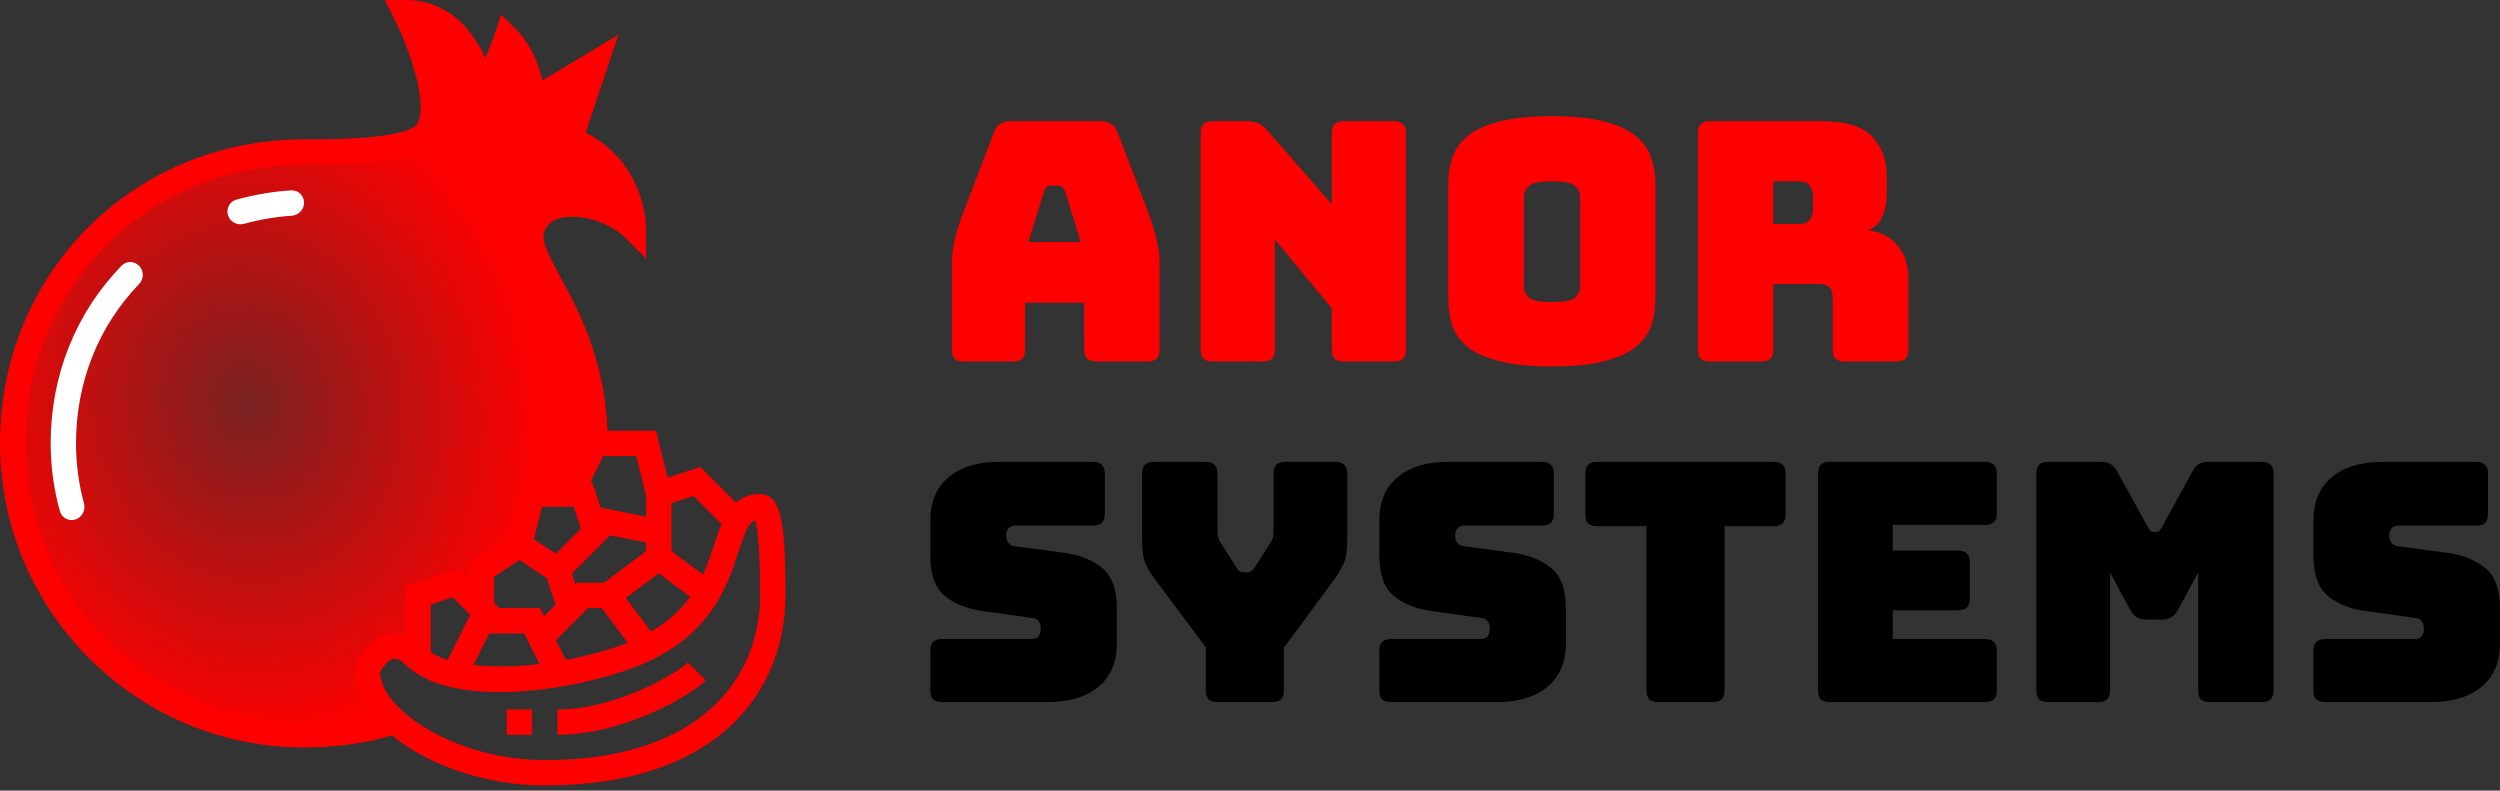 <svg width="117" height="37" viewBox="0 0 117 37" fill="none" xmlns="http://www.w3.org/2000/svg">
<rect x="0" y="0" width="117" height="37" fill="#333333" stroke="none"/>
<path d="M48.863 8.953L48.129 11.326H50.581L49.847 8.953C49.805 8.859 49.758 8.791 49.706 8.75C49.665 8.708 49.613 8.687 49.55 8.687H49.16C49.097 8.687 49.04 8.708 48.988 8.75C48.947 8.791 48.905 8.859 48.863 8.953ZM47.973 16.354C47.973 16.552 47.926 16.697 47.833 16.791C47.749 16.874 47.609 16.916 47.411 16.916H45.116C44.918 16.916 44.772 16.874 44.678 16.791C44.595 16.697 44.554 16.552 44.554 16.354V12.232C44.554 11.919 44.6 11.56 44.694 11.154C44.798 10.748 44.954 10.275 45.163 9.733L46.521 6.189C46.584 6.012 46.677 5.882 46.802 5.798C46.937 5.715 47.109 5.673 47.317 5.673H51.518C51.715 5.673 51.877 5.715 52.002 5.798C52.137 5.882 52.236 6.012 52.298 6.189L53.657 9.733C53.865 10.275 54.016 10.748 54.11 11.154C54.214 11.56 54.266 11.919 54.266 12.232V16.354C54.266 16.552 54.219 16.697 54.125 16.791C54.042 16.874 53.901 16.916 53.704 16.916H51.346C51.138 16.916 50.982 16.874 50.877 16.791C50.784 16.697 50.737 16.552 50.737 16.354V14.168H47.973V16.354ZM59.098 16.916H56.756C56.558 16.916 56.413 16.874 56.319 16.791C56.236 16.697 56.194 16.552 56.194 16.354V6.236C56.194 6.038 56.236 5.897 56.319 5.814C56.413 5.72 56.558 5.673 56.756 5.673H58.38C58.578 5.673 58.744 5.705 58.88 5.767C59.025 5.83 59.166 5.939 59.301 6.095L62.331 9.562V6.236C62.331 6.038 62.372 5.897 62.455 5.814C62.549 5.72 62.695 5.673 62.893 5.673H65.235C65.433 5.673 65.573 5.72 65.656 5.814C65.75 5.897 65.797 6.038 65.797 6.236V16.354C65.797 16.552 65.75 16.697 65.656 16.791C65.573 16.874 65.433 16.916 65.235 16.916H62.893C62.695 16.916 62.549 16.874 62.455 16.791C62.372 16.697 62.331 16.552 62.331 16.354V14.433L59.66 11.201V16.354C59.66 16.552 59.614 16.697 59.52 16.791C59.437 16.874 59.296 16.916 59.098 16.916ZM77.475 13.965C77.475 14.444 77.403 14.881 77.257 15.277C77.121 15.662 76.872 15.995 76.507 16.276C76.153 16.547 75.659 16.76 75.024 16.916C74.399 17.072 73.603 17.15 72.635 17.15C71.667 17.15 70.865 17.072 70.23 16.916C69.595 16.76 69.096 16.547 68.731 16.276C68.377 15.995 68.127 15.662 67.982 15.277C67.846 14.881 67.779 14.444 67.779 13.965V8.64C67.779 8.161 67.846 7.729 67.982 7.344C68.127 6.949 68.377 6.61 68.731 6.329C69.096 6.048 69.595 5.83 70.23 5.673C70.865 5.517 71.667 5.439 72.635 5.439C73.603 5.439 74.399 5.517 75.024 5.673C75.659 5.83 76.153 6.048 76.507 6.329C76.872 6.61 77.121 6.949 77.257 7.344C77.403 7.729 77.475 8.161 77.475 8.64V13.965ZM71.323 13.403C71.323 13.611 71.401 13.788 71.558 13.934C71.714 14.069 72.073 14.137 72.635 14.137C73.197 14.137 73.556 14.069 73.712 13.934C73.868 13.788 73.947 13.611 73.947 13.403V9.202C73.947 9.005 73.868 8.838 73.712 8.703C73.556 8.557 73.197 8.484 72.635 8.484C72.073 8.484 71.714 8.557 71.558 8.703C71.401 8.838 71.323 9.005 71.323 9.202V13.403ZM82.992 8.484V10.483H84.163C84.434 10.483 84.616 10.415 84.71 10.28C84.804 10.134 84.85 9.957 84.85 9.749V9.218C84.85 9.01 84.804 8.838 84.71 8.703C84.616 8.557 84.434 8.484 84.163 8.484H82.992ZM82.43 16.916H80.025C79.828 16.916 79.682 16.874 79.588 16.791C79.505 16.697 79.463 16.552 79.463 16.354V6.236C79.463 6.038 79.505 5.897 79.588 5.814C79.682 5.72 79.828 5.673 80.025 5.673H85.225C86.391 5.673 87.193 5.918 87.63 6.407C88.077 6.886 88.301 7.511 88.301 8.281V8.999C88.301 9.437 88.234 9.811 88.098 10.124C87.973 10.425 87.749 10.644 87.427 10.78C87.989 10.842 88.442 11.071 88.785 11.466C89.139 11.862 89.316 12.388 89.316 13.044V16.354C89.316 16.552 89.269 16.697 89.176 16.791C89.092 16.874 88.952 16.916 88.754 16.916H86.334C86.136 16.916 85.99 16.874 85.897 16.791C85.813 16.697 85.772 16.552 85.772 16.354V13.965C85.772 13.736 85.725 13.569 85.631 13.465C85.548 13.351 85.397 13.293 85.178 13.293H82.992V16.354C82.992 16.552 82.945 16.697 82.852 16.791C82.768 16.874 82.628 16.916 82.43 16.916Z" fill="#FF0000"/>
<path d="M49.037 32.856H44.103C43.905 32.856 43.759 32.814 43.665 32.731C43.582 32.637 43.541 32.491 43.541 32.294V30.467C43.541 30.269 43.582 30.128 43.665 30.045C43.759 29.951 43.905 29.905 44.103 29.905H48.303C48.438 29.905 48.537 29.863 48.6 29.78C48.672 29.686 48.709 29.577 48.709 29.452C48.709 29.275 48.672 29.145 48.6 29.061C48.537 28.978 48.438 28.931 48.303 28.921L45.961 28.593C45.232 28.489 44.644 28.249 44.196 27.875C43.759 27.5 43.541 26.875 43.541 26.001V24.361C43.541 23.477 43.827 22.8 44.399 22.331C44.972 21.853 45.763 21.613 46.773 21.613H51.145C51.343 21.613 51.483 21.66 51.566 21.754C51.66 21.837 51.707 21.978 51.707 22.175V24.034C51.707 24.231 51.66 24.377 51.566 24.471C51.483 24.554 51.343 24.596 51.145 24.596H47.507C47.371 24.596 47.267 24.642 47.194 24.736C47.121 24.819 47.085 24.929 47.085 25.064C47.085 25.199 47.121 25.314 47.194 25.408C47.267 25.501 47.371 25.553 47.507 25.564L49.833 25.876C50.562 25.98 51.15 26.22 51.598 26.594C52.045 26.969 52.269 27.594 52.269 28.468V30.108C52.269 30.992 51.978 31.674 51.395 32.153C50.822 32.621 50.036 32.856 49.037 32.856ZM59.524 32.856H56.995C56.797 32.856 56.651 32.814 56.557 32.731C56.474 32.637 56.432 32.491 56.432 32.294V30.295L54.043 27.094C53.804 26.771 53.642 26.49 53.559 26.251C53.486 26.011 53.45 25.652 53.45 25.173V22.175C53.45 21.978 53.492 21.837 53.575 21.754C53.669 21.66 53.814 21.613 54.012 21.613H56.417C56.614 21.613 56.755 21.66 56.838 21.754C56.932 21.837 56.979 21.978 56.979 22.175V24.736C56.979 24.84 56.984 24.95 56.995 25.064C57.005 25.179 57.047 25.288 57.119 25.392L57.838 26.516C57.89 26.61 57.942 26.678 57.994 26.719C58.056 26.761 58.129 26.782 58.212 26.782H58.369C58.452 26.782 58.52 26.761 58.572 26.719C58.634 26.678 58.691 26.61 58.743 26.516L59.462 25.392C59.535 25.288 59.576 25.179 59.587 25.064C59.597 24.95 59.602 24.84 59.602 24.736V22.175C59.602 21.978 59.644 21.837 59.727 21.754C59.821 21.66 59.967 21.613 60.164 21.613H62.491C62.689 21.613 62.829 21.66 62.912 21.754C63.006 21.837 63.053 21.978 63.053 22.175V25.173C63.053 25.652 63.011 26.011 62.928 26.251C62.845 26.49 62.689 26.771 62.46 27.094L60.086 30.311V32.294C60.086 32.491 60.039 32.637 59.946 32.731C59.862 32.814 59.722 32.856 59.524 32.856ZM70.05 32.856H65.115C64.918 32.856 64.772 32.814 64.678 32.731C64.595 32.637 64.553 32.491 64.553 32.294V30.467C64.553 30.269 64.595 30.128 64.678 30.045C64.772 29.951 64.918 29.905 65.115 29.905H69.316C69.451 29.905 69.55 29.863 69.612 29.78C69.685 29.686 69.722 29.577 69.722 29.452C69.722 29.275 69.685 29.145 69.612 29.061C69.55 28.978 69.451 28.931 69.316 28.921L66.974 28.593C66.245 28.489 65.657 28.249 65.209 27.875C64.772 27.5 64.553 26.875 64.553 26.001V24.361C64.553 23.477 64.84 22.8 65.412 22.331C65.985 21.853 66.776 21.613 67.785 21.613H72.158C72.355 21.613 72.496 21.66 72.579 21.754C72.673 21.837 72.72 21.978 72.72 22.175V24.034C72.72 24.231 72.673 24.377 72.579 24.471C72.496 24.554 72.355 24.596 72.158 24.596H68.519C68.384 24.596 68.28 24.642 68.207 24.736C68.134 24.819 68.098 24.929 68.098 25.064C68.098 25.199 68.134 25.314 68.207 25.408C68.28 25.501 68.384 25.553 68.519 25.564L70.846 25.876C71.575 25.98 72.163 26.22 72.61 26.594C73.058 26.969 73.282 27.594 73.282 28.468V30.108C73.282 30.992 72.99 31.674 72.407 32.153C71.835 32.621 71.049 32.856 70.05 32.856ZM80.146 32.856H77.617C77.419 32.856 77.273 32.814 77.18 32.731C77.096 32.637 77.055 32.491 77.055 32.294V24.627H74.759C74.562 24.627 74.416 24.585 74.322 24.502C74.239 24.408 74.197 24.262 74.197 24.065V22.175C74.197 21.978 74.239 21.837 74.322 21.754C74.416 21.66 74.562 21.613 74.759 21.613H83.004C83.202 21.613 83.342 21.66 83.425 21.754C83.519 21.837 83.566 21.978 83.566 22.175V24.065C83.566 24.262 83.519 24.408 83.425 24.502C83.342 24.585 83.202 24.627 83.004 24.627H80.709V32.294C80.709 32.491 80.662 32.637 80.568 32.731C80.485 32.814 80.344 32.856 80.146 32.856ZM92.892 32.856H85.647C85.449 32.856 85.303 32.814 85.21 32.731C85.126 32.637 85.085 32.491 85.085 32.294V22.175C85.085 21.978 85.126 21.837 85.21 21.754C85.303 21.66 85.449 21.613 85.647 21.613H92.892C93.09 21.613 93.23 21.66 93.314 21.754C93.407 21.837 93.454 21.978 93.454 22.175V24.002C93.454 24.2 93.407 24.346 93.314 24.439C93.23 24.523 93.09 24.564 92.892 24.564H88.582V25.767H91.627C91.825 25.767 91.965 25.814 92.049 25.907C92.142 25.991 92.189 26.131 92.189 26.329V28C92.189 28.197 92.142 28.343 92.049 28.437C91.965 28.52 91.825 28.562 91.627 28.562H88.582V29.905H92.892C93.09 29.905 93.23 29.951 93.314 30.045C93.407 30.128 93.454 30.269 93.454 30.467V32.294C93.454 32.491 93.407 32.637 93.314 32.731C93.23 32.814 93.09 32.856 92.892 32.856ZM98.19 32.856H95.863C95.665 32.856 95.52 32.814 95.426 32.731C95.343 32.637 95.301 32.491 95.301 32.294V22.175C95.301 21.978 95.343 21.837 95.426 21.754C95.52 21.66 95.665 21.613 95.863 21.613H98.377C98.544 21.613 98.679 21.65 98.783 21.723C98.898 21.795 99.002 21.915 99.095 22.082L100.501 24.627C100.553 24.721 100.594 24.788 100.626 24.83C100.667 24.872 100.719 24.892 100.782 24.892H100.922C100.985 24.892 101.032 24.872 101.063 24.83C101.105 24.788 101.151 24.721 101.203 24.627L102.593 22.082C102.687 21.915 102.786 21.795 102.89 21.723C103.004 21.65 103.145 21.613 103.311 21.613H105.841C106.039 21.613 106.179 21.66 106.263 21.754C106.356 21.837 106.403 21.978 106.403 22.175V32.294C106.403 32.491 106.356 32.637 106.263 32.731C106.179 32.814 106.039 32.856 105.841 32.856H103.436C103.239 32.856 103.093 32.814 102.999 32.731C102.916 32.637 102.874 32.491 102.874 32.294V26.797L101.953 28.499C101.859 28.676 101.745 28.806 101.609 28.89C101.484 28.962 101.323 28.999 101.125 28.999H100.501C100.303 28.999 100.136 28.962 100.001 28.89C99.876 28.806 99.767 28.676 99.673 28.499L98.752 26.797V32.294C98.752 32.491 98.705 32.637 98.611 32.731C98.528 32.814 98.388 32.856 98.19 32.856ZM113.768 32.856H108.833C108.636 32.856 108.49 32.814 108.396 32.731C108.313 32.637 108.271 32.491 108.271 32.294V30.467C108.271 30.269 108.313 30.128 108.396 30.045C108.49 29.951 108.636 29.905 108.833 29.905H113.034C113.169 29.905 113.268 29.863 113.33 29.78C113.403 29.686 113.44 29.577 113.44 29.452C113.44 29.275 113.403 29.145 113.33 29.061C113.268 28.978 113.169 28.931 113.034 28.921L110.692 28.593C109.963 28.489 109.375 28.249 108.927 27.875C108.49 27.5 108.271 26.875 108.271 26.001V24.361C108.271 23.477 108.558 22.8 109.13 22.331C109.703 21.853 110.494 21.613 111.504 21.613H115.876C116.073 21.613 116.214 21.66 116.297 21.754C116.391 21.837 116.438 21.978 116.438 22.175V24.034C116.438 24.231 116.391 24.377 116.297 24.471C116.214 24.554 116.073 24.596 115.876 24.596H112.237C112.102 24.596 111.998 24.642 111.925 24.736C111.852 24.819 111.816 24.929 111.816 25.064C111.816 25.199 111.852 25.314 111.925 25.408C111.998 25.501 112.102 25.553 112.237 25.564L114.564 25.876C115.293 25.98 115.881 26.22 116.328 26.594C116.776 26.969 117 27.594 117 28.468V30.108C117 30.992 116.708 31.674 116.125 32.153C115.553 32.621 114.767 32.856 113.768 32.856Z" fill="black"/>
<path d="M35.574 23.123C35.084 23.123 34.723 23.278 34.439 23.522L32.769 21.852L31.25 22.358L30.701 20.158H28.433C28.297 16.808 27.075 14.522 26.24 12.99C25.726 12.044 25.319 11.297 25.464 10.86C25.58 10.513 25.839 10.297 26.256 10.198C27.15 9.986 28.538 10.405 29.226 11.092L30.238 12.103V10.672C30.238 10.542 30.204 7.635 27.411 6.203L28.936 1.632L25.376 3.767C25.227 3.066 24.892 2.115 24.135 1.36L23.457 0.681L23.153 1.591C23.051 1.898 22.889 2.322 22.709 2.72C22.136 1.412 20.974 0 18.973 0H18.01L18.443 0.86C19.082 2.128 19.963 4.536 19.611 5.599C19.526 5.854 19.393 5.945 19.3 5.992C18.24 6.522 15.43 6.522 14.229 6.522C6.25 6.522 0 12.772 0 20.751C0 28.597 6.384 34.981 14.229 34.981C15.747 34.981 17.092 34.792 18.341 34.419C20.02 35.793 22.708 36.759 25.494 36.759C33.8 36.759 36.759 32.165 36.759 27.866C36.759 24.586 36.588 23.123 35.574 23.123ZM32.449 23.208L33.769 24.528C33.646 24.82 33.54 25.132 33.439 25.443C33.288 25.905 33.123 26.399 32.895 26.894L31.423 25.791V23.55L32.449 23.208ZM28.54 25.048L30.238 25.388V25.791L28.262 27.273H27.028L26.939 27.361L26.766 26.84L28.544 25.062L28.54 25.048ZM26.846 23.716L27.188 24.741L26.012 25.917L24.985 25.233L25.365 23.716H26.846ZM24.309 26.207L25.589 27.061L26.002 28.299L25.459 28.842L25.268 28.459H23.368L23.123 28.213V26.997L24.309 26.207ZM22.006 28.774L20.952 30.883C20.643 30.787 20.379 30.666 20.158 30.525V28.294L21.184 27.951L22.006 28.774ZM22.896 29.645H24.535L25.25 31.074C24.122 31.209 23.06 31.225 22.158 31.121L22.896 29.645ZM26.48 30.883L26.019 29.959L27.519 28.459H28.163L29.377 30.079C29.212 30.144 29.044 30.208 28.864 30.268C28.079 30.529 27.274 30.733 26.48 30.883ZM30.469 29.558L29.289 27.985L30.831 26.828L32.297 27.929C31.875 28.516 31.301 29.077 30.469 29.558ZM30.238 23.196V24.179L28.108 23.753L27.701 22.53H27.64L28.232 21.344H29.775L30.238 23.196ZM1.186 20.751C1.186 13.437 6.916 7.708 14.229 7.708C16.458 7.708 18.678 7.628 19.831 7.052C20.26 6.837 20.574 6.464 20.737 5.972C21.169 4.67 20.495 2.63 19.979 1.382C21.546 2.041 21.927 4.144 21.945 4.248L22.134 5.385L22.949 4.57C23.3 4.218 23.63 3.576 23.873 3.015C24.296 3.866 24.309 4.733 24.309 4.743V5.79L26.797 4.297L25.941 6.865L26.46 7.073C27.834 7.622 28.48 8.601 28.783 9.399C27.88 8.998 26.828 8.845 25.983 9.043C25.168 9.236 24.584 9.748 24.339 10.484C24.03 11.41 24.546 12.357 25.199 13.556C26.062 15.143 27.236 17.314 27.268 20.622L26.314 22.53H24.439L23.789 25.129L21.937 26.363V27.028L21.504 26.595L18.973 27.439V29.742C18.801 29.686 18.613 29.645 18.38 29.645C17.497 29.645 16.601 30.786 16.601 31.423C16.601 32.124 16.886 32.813 17.381 33.453C16.416 33.68 15.379 33.795 14.229 33.795C7.037 33.795 1.186 27.944 1.186 20.751ZM25.494 35.574C21.444 35.574 17.836 33.285 17.787 31.461C17.859 31.26 18.218 30.858 18.38 30.831C18.664 30.831 18.762 30.916 19.022 31.145L19.184 31.285C21.125 32.909 25.711 32.568 29.239 31.393C33.165 30.084 34.007 27.513 34.565 25.812C34.885 24.833 35.051 24.451 35.347 24.343C35.452 24.691 35.574 25.586 35.574 27.866C35.574 31.592 32.926 35.574 25.494 35.574Z" fill="#FF0000"/>
<path d="M21.47 1.627L19.356 0.813L20.169 3.09V5.53C19.356 6.343 17.631 7.84 17.241 7.319C16.753 6.669 -0.325 7.157 0.651 20.332C1.431 30.872 9.108 34.157 12.85 34.482L17.729 33.832L17.241 31.392L18.217 30.416H19.356V27.814L20.657 27.488L22.446 27.814V26.675L24.235 25.374L24.886 23.585L27 22.934L27.488 21.145V17.892L25.374 12.524V10.247L27 9.759L29.603 10.247V9.759L27 6.506L27.488 3.741L24.886 4.554V3.741L23.585 2.277L22.446 3.741L21.47 1.627Z" fill="url(#paint0_radial)"/>
<path d="M26.087 33.202V34.388C29.175 34.388 32.303 32.567 33.028 31.842L32.19 31.004C31.66 31.534 28.817 33.202 26.087 33.202Z" fill="#FF0000"/>
<path d="M23.716 33.202H24.901V34.388H23.716V33.202Z" fill="#FF0000"/>
<path d="M2.371 20.751C2.371 21.832 2.517 22.898 2.804 23.929C2.892 24.245 3.229 24.412 3.54 24.308C3.85 24.205 4.016 23.869 3.93 23.553C3.682 22.644 3.557 21.704 3.557 20.751C3.557 17.9 4.599 15.278 6.502 13.301C6.73 13.065 6.745 12.691 6.522 12.451C6.299 12.211 5.923 12.196 5.694 12.431C3.547 14.635 2.371 17.566 2.371 20.751Z" fill="white"/>
<path d="M10.672 10.079C10.773 10.391 11.107 10.561 11.423 10.475C12.177 10.269 12.918 10.143 13.637 10.098C13.964 10.078 14.23 9.814 14.23 9.486C14.23 9.159 13.964 8.892 13.637 8.91C12.798 8.957 11.935 9.103 11.059 9.345C10.743 9.432 10.572 9.768 10.672 10.079Z" fill="white"/>
<defs>
<radialGradient id="paint0_radial" cx="0" cy="0" r="1" gradientUnits="userSpaceOnUse" gradientTransform="translate(11.548 18.868) rotate(77.163) scale(16.015 13.79)">
<stop stop-color="#FF0000" stop-opacity="0.34"/>
<stop offset="1" stop-color="#FF0000"/>
</radialGradient>
</defs>
</svg>
